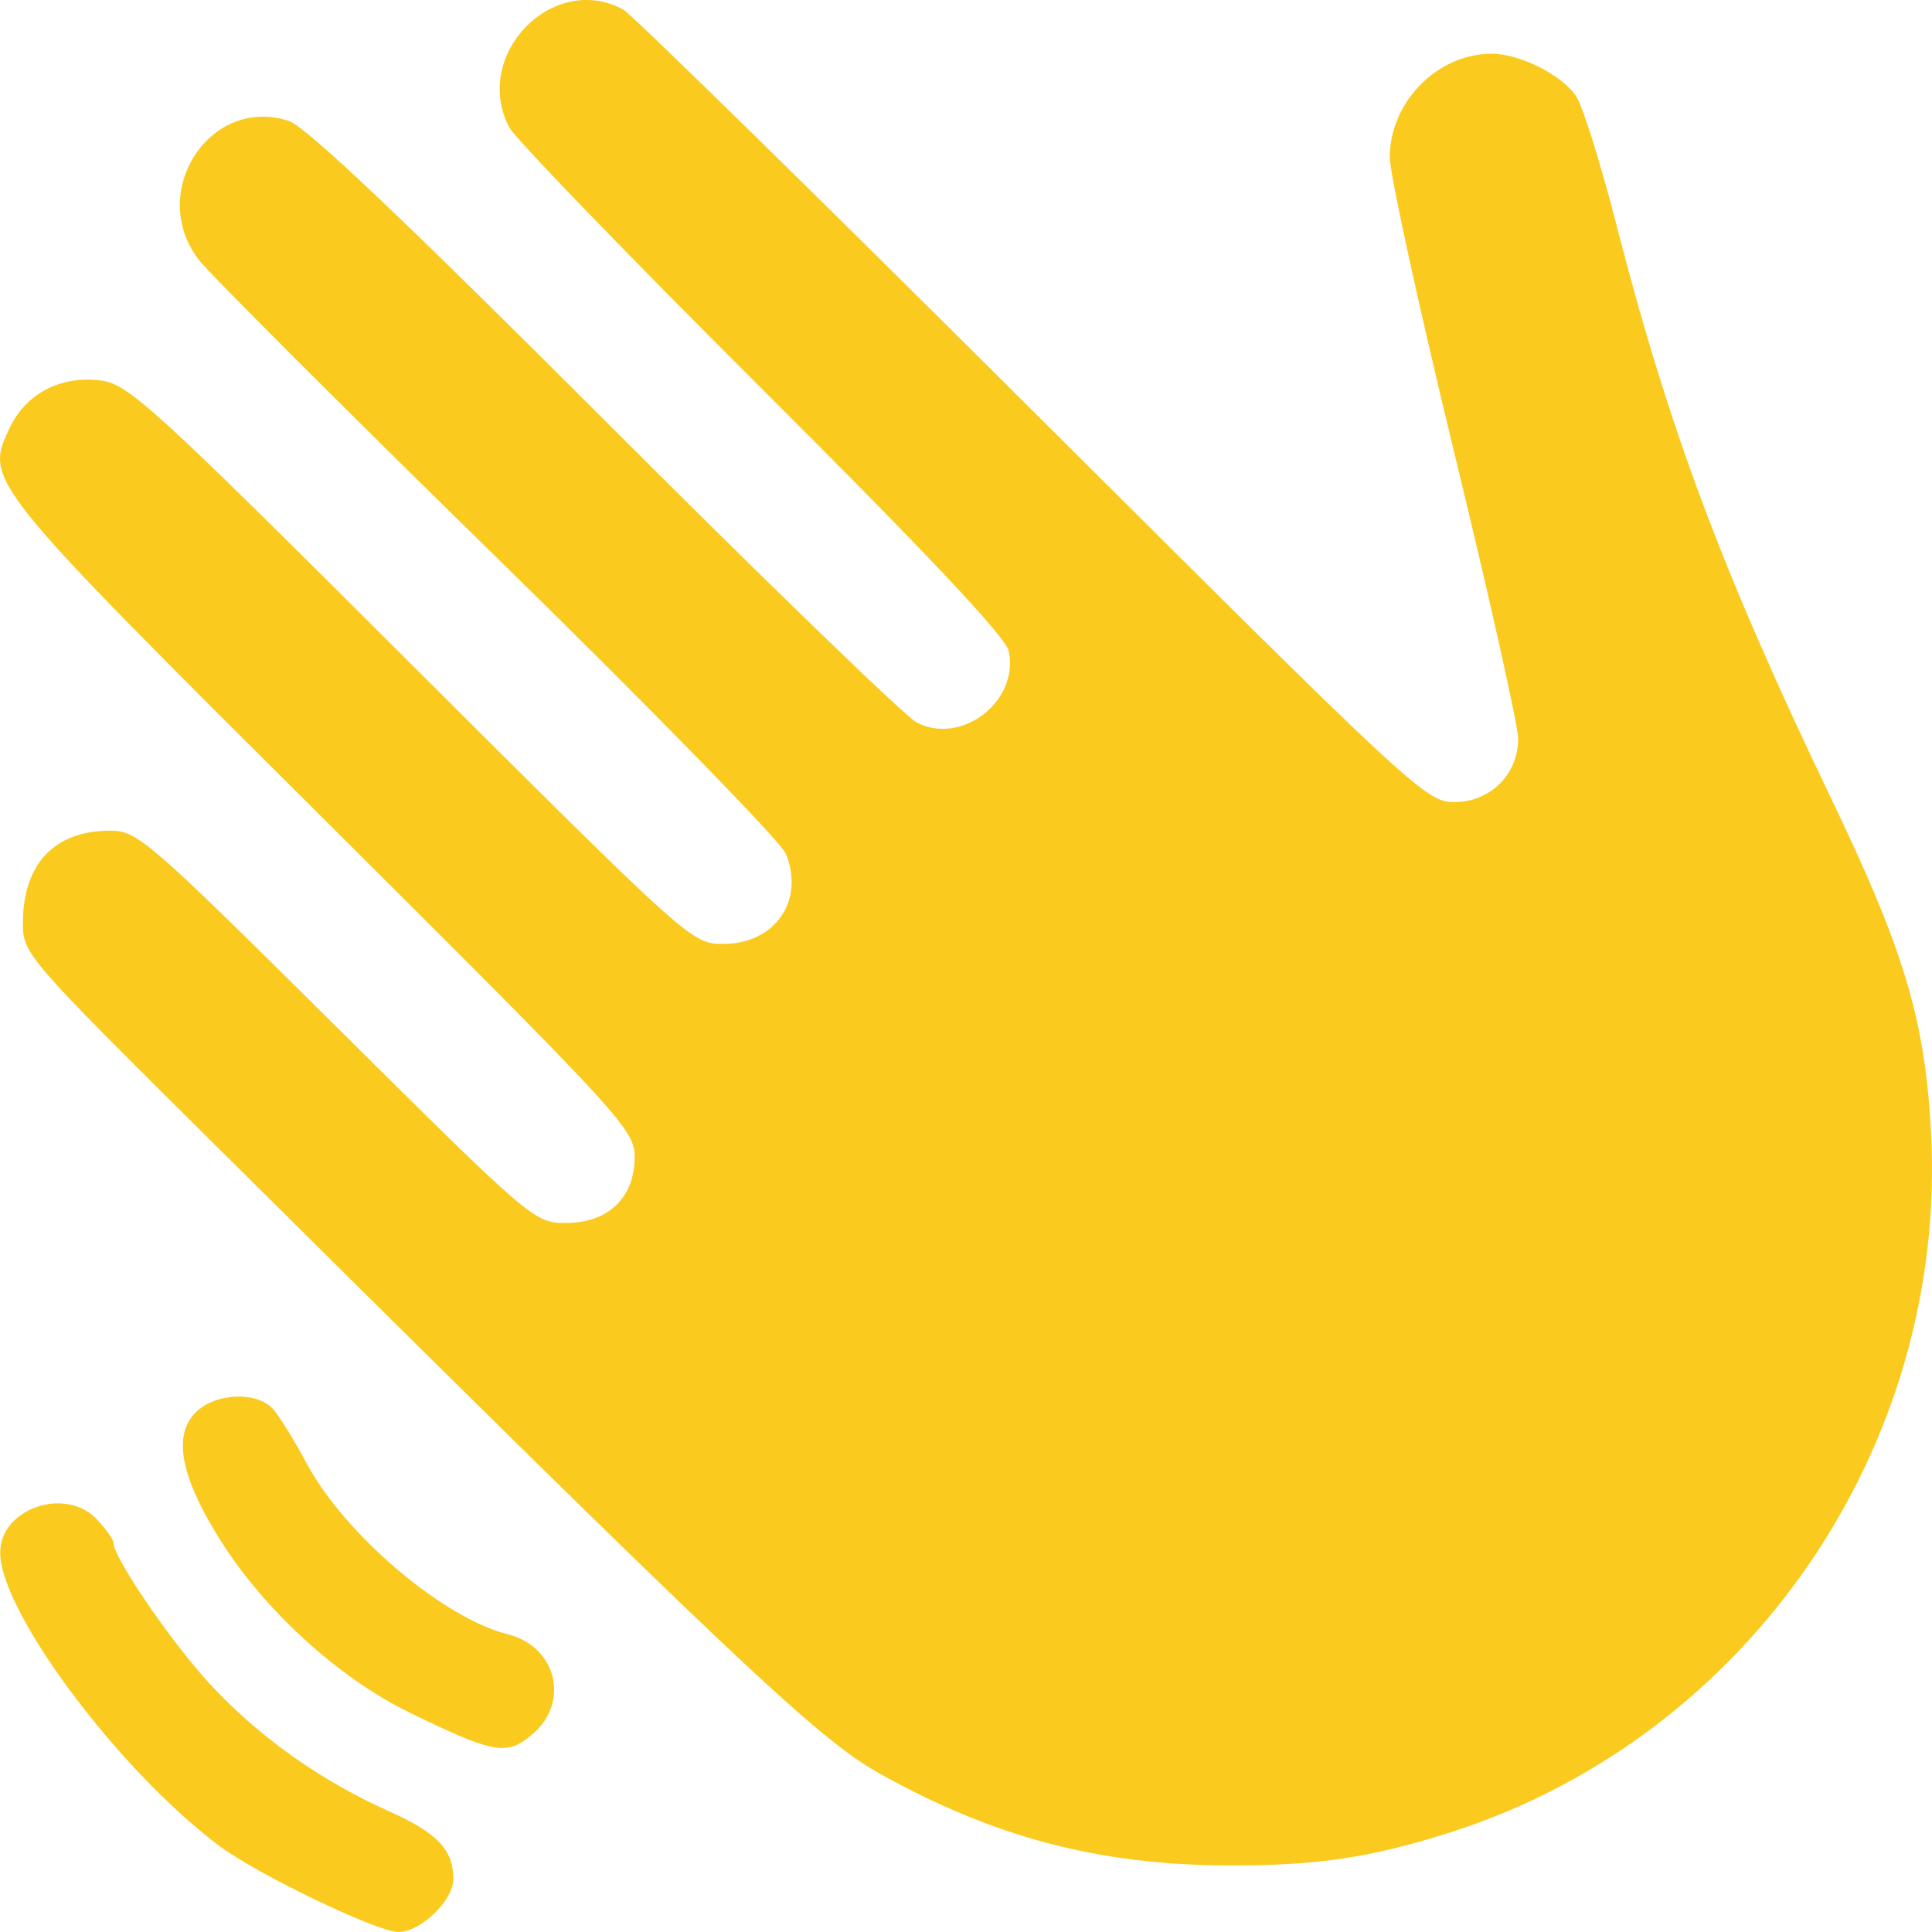 <svg width="20" height="20" viewBox="0 0 20 20" fill="none" xmlns="http://www.w3.org/2000/svg">
<path fill-rule="evenodd" clip-rule="evenodd" d="M6.452 0.099C6.538 0.146 8.441 2.011 10.681 4.243C14.652 8.201 14.762 8.303 15.057 8.303C15.427 8.303 15.716 8.015 15.716 7.647C15.716 7.514 15.417 6.175 15.051 4.672C14.686 3.169 14.387 1.799 14.387 1.628C14.387 1.057 14.88 0.556 15.442 0.556C15.735 0.556 16.173 0.778 16.318 0.999C16.385 1.101 16.573 1.702 16.735 2.334C17.28 4.452 17.832 5.924 18.961 8.276C19.716 9.849 19.927 10.557 19.99 11.723C20.164 14.976 18.097 17.985 15.012 18.969C14.19 19.231 13.631 19.314 12.712 19.311C11.364 19.305 10.282 19.018 9.094 18.353C8.457 17.995 7.582 17.168 2.211 11.837C0.264 9.905 0.237 9.874 0.237 9.555C0.237 8.944 0.563 8.599 1.142 8.599C1.422 8.599 1.533 8.695 3.483 10.63C5.506 12.638 5.532 12.66 5.857 12.66C6.295 12.66 6.569 12.399 6.57 11.98C6.57 11.694 6.464 11.578 3.345 8.472C-0.167 4.974 -0.163 4.98 0.103 4.424C0.27 4.072 0.636 3.884 1.044 3.939C1.332 3.977 1.576 4.2 4.258 6.876C7.158 9.768 7.161 9.771 7.49 9.771C8.024 9.771 8.334 9.32 8.134 8.836C8.082 8.711 6.738 7.334 5.147 5.777C3.556 4.221 2.165 2.83 2.056 2.687C1.521 1.986 2.176 0.983 2.992 1.253C3.167 1.31 4.186 2.277 6.256 4.348C7.912 6.005 9.365 7.412 9.486 7.477C9.953 7.724 10.556 7.256 10.441 6.736C10.41 6.593 9.575 5.707 7.89 4.028C6.513 2.655 5.336 1.437 5.274 1.322C4.878 0.576 5.72 -0.298 6.452 0.099ZM2.832 14.592C2.897 14.668 3.051 14.918 3.174 15.148C3.567 15.883 4.588 16.751 5.254 16.917C5.758 17.042 5.903 17.616 5.516 17.949C5.247 18.179 5.123 18.158 4.243 17.73C3.481 17.358 2.7 16.637 2.239 15.877C1.864 15.258 1.795 14.852 2.026 14.621C2.231 14.416 2.666 14.4 2.832 14.592ZM1.005 15.73C1.098 15.829 1.175 15.939 1.175 15.973C1.175 16.125 1.777 17.005 2.176 17.436C2.682 17.981 3.314 18.43 4.024 18.749C4.528 18.974 4.693 19.148 4.693 19.452C4.693 19.673 4.354 20 4.124 20C3.905 20 2.661 19.402 2.269 19.108C1.229 18.328 0.002 16.686 0.002 16.073C0.002 15.615 0.679 15.383 1.005 15.73Z" fill="#FBCA1E"/>
</svg>
